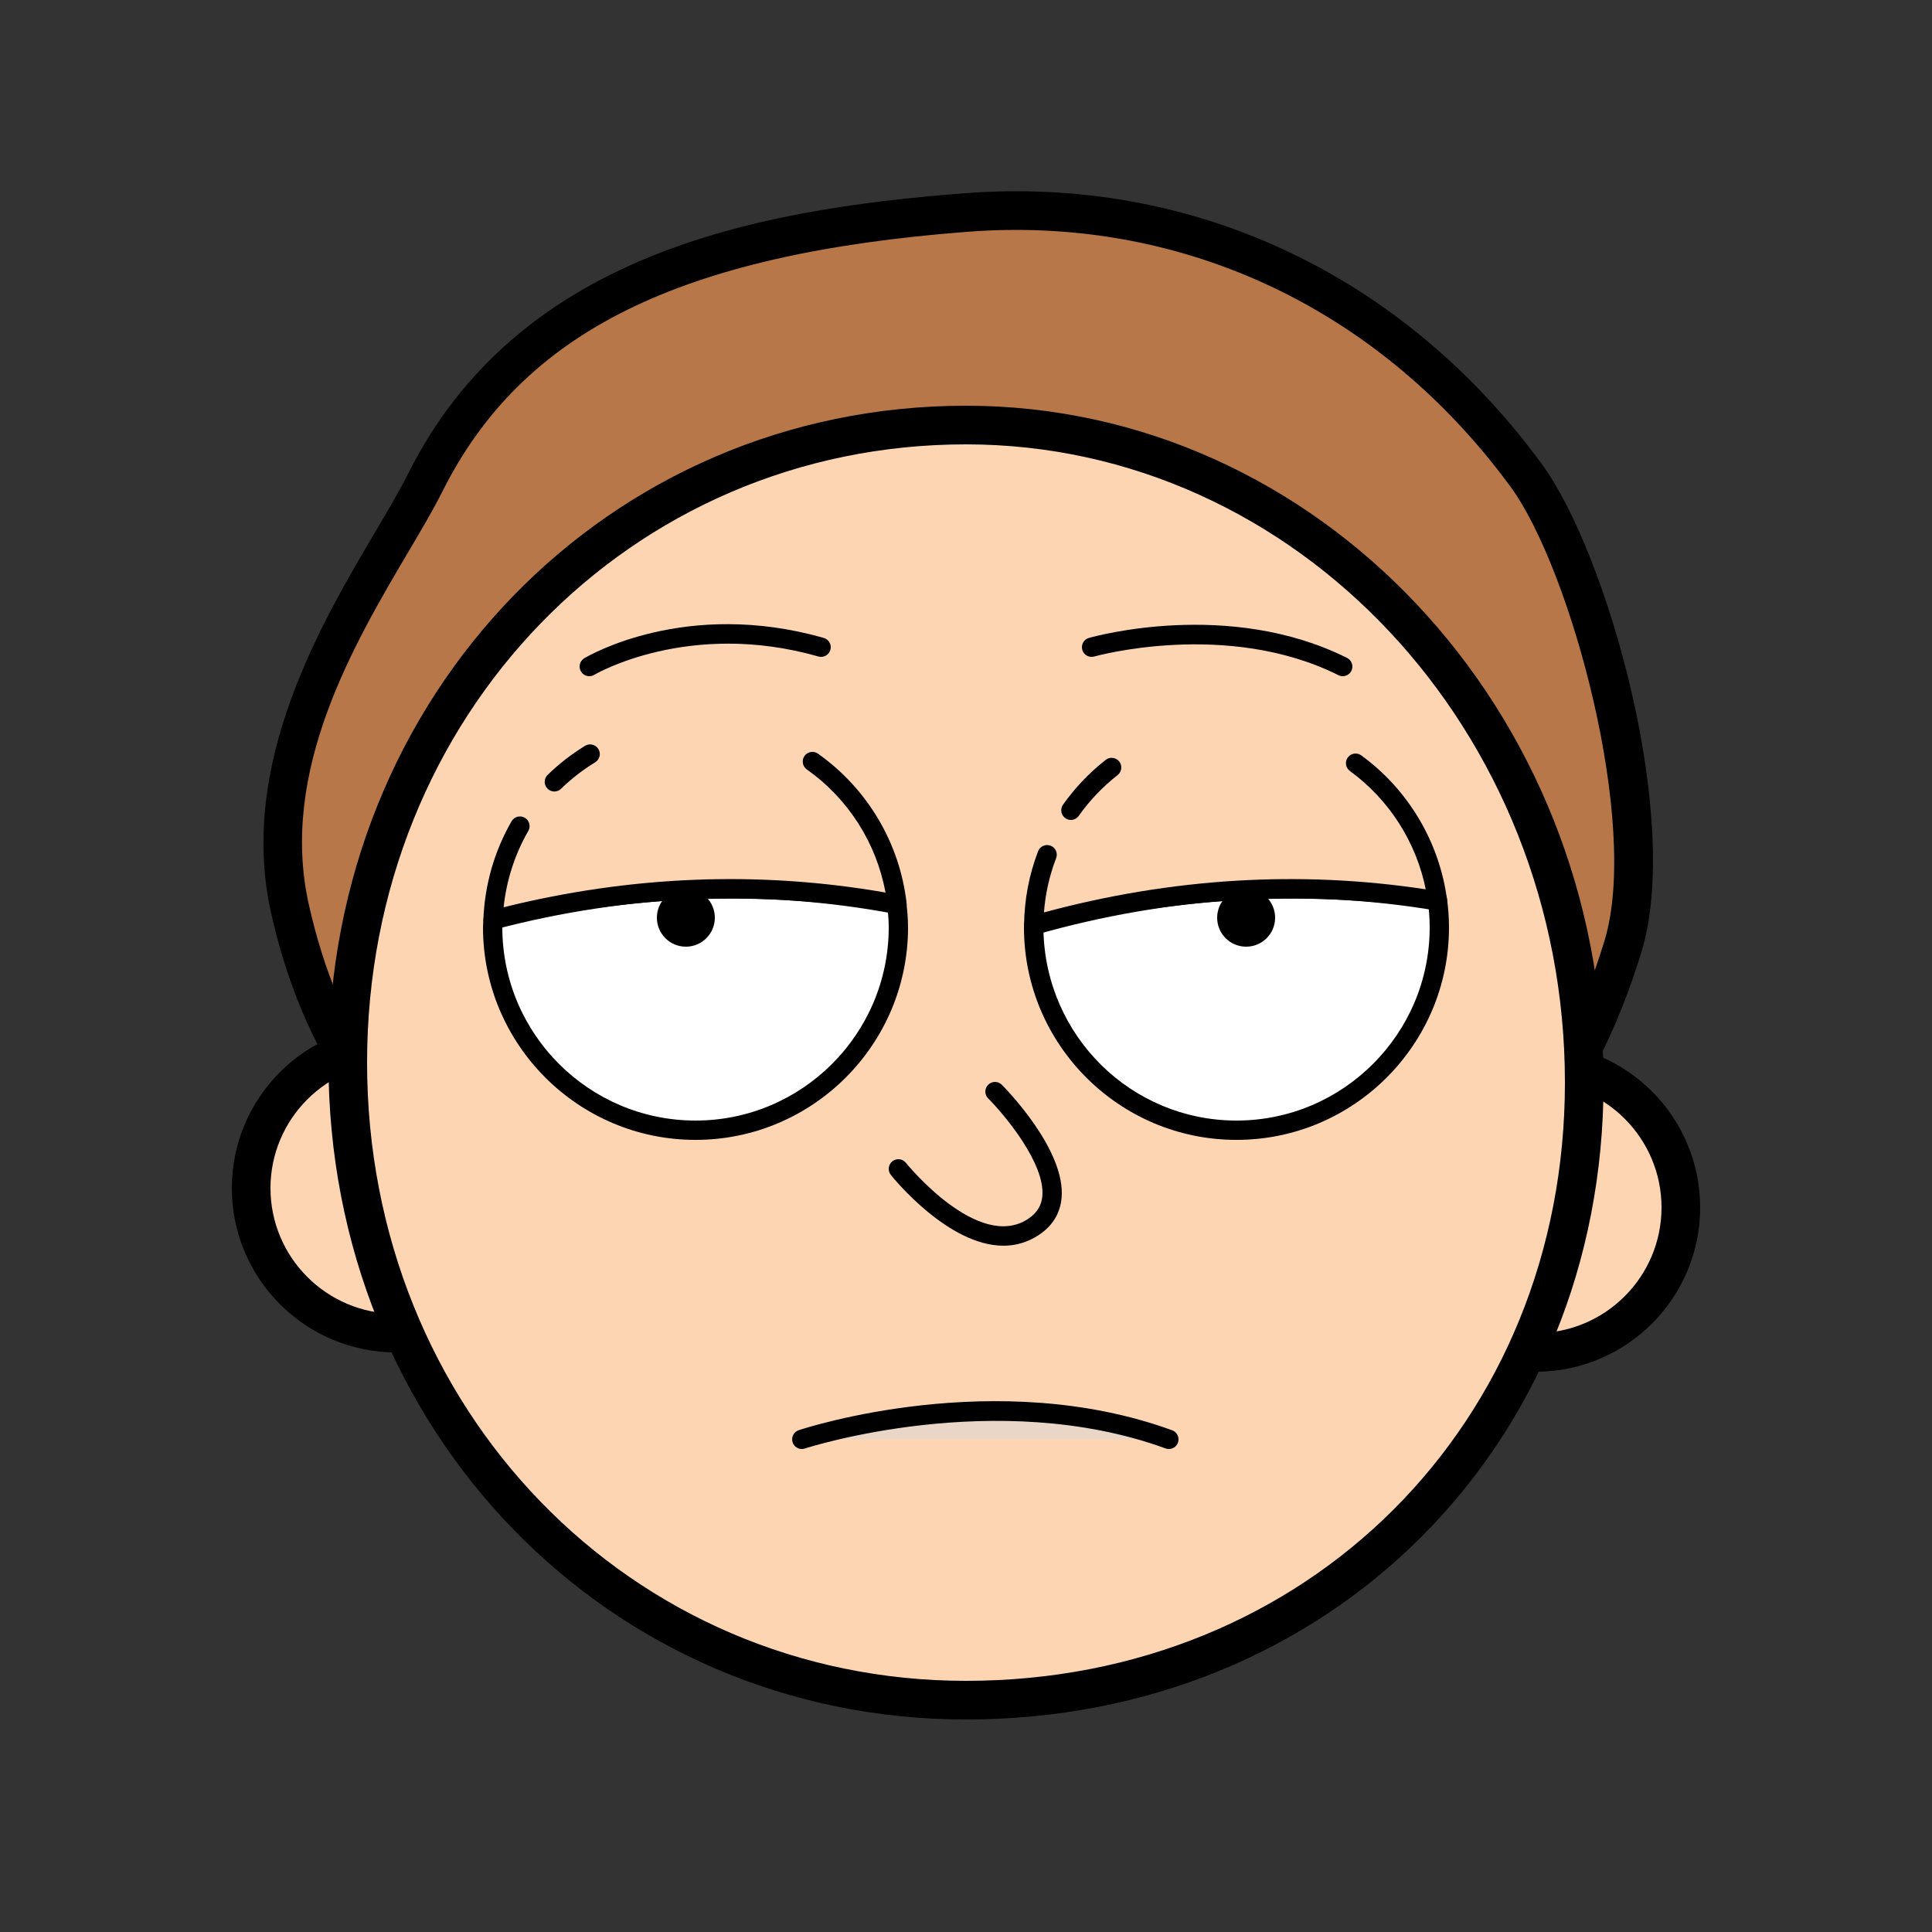<?xml version="1.0" encoding="iso-8859-1"?>
<!-- Generator: Adobe Illustrator 24.0.2, SVG Export Plug-In . SVG Version: 6.00 Build 0)  -->
<svg version="1.1" id="Layer_1" xmlns="http://www.w3.org/2000/svg" xmlns:xlink="http://www.w3.org/1999/xlink" x="0px" y="0px"
	 viewBox="0 0 100 100" style="enable-background:new 0 0 100 100;" xml:space="preserve">
<rect x="0" y="0" width="100" height="100" fill="#333333" stroke="none"/>
<g>
	<circle style="fill:#FED5B3;" cx="20.5" cy="61.5" r="7.5"/>
	<path d="M20.5,70c-4.687,0-8.5-3.813-8.5-8.5s3.813-8.5,8.5-8.5s8.5,3.813,8.5,8.5S25.187,70,20.5,70z M20.5,55
		c-3.584,0-6.5,2.916-6.5,6.5s2.916,6.5,6.5,6.5s6.5-2.916,6.5-6.5S24.084,55,20.5,55z"/>
</g>
<g>
	<circle style="fill:#FED5B3;" cx="79.5" cy="62.5" r="7.5"/>
	<path d="M79.5,71c-4.687,0-8.5-3.813-8.5-8.5s3.813-8.5,8.5-8.5s8.5,3.813,8.5,8.5S84.187,71,79.5,71z M79.5,56
		c-3.584,0-6.5,2.916-6.5,6.5s2.916,6.5,6.5,6.5s6.5-2.916,6.5-6.5S83.084,56,79.5,56z"/>
</g>
<g>
	<path style="fill:#B77748;" d="M84,49c-4.629,15.044-15.222,19-34,19s-31.585-5.635-35-21c-2-9,4.741-17.483,7-22
		c5-10,15.403-13.031,28-14c13-1,23.014,5.444,28.994,13.607C82.169,28.941,86,42.5,84,49z"/>
	<path d="M50,69c-20.951,0-32.719-7.125-35.976-21.783c-1.703-7.664,2.583-14.919,5.419-19.721c0.668-1.132,1.246-2.11,1.663-2.943
		c5.651-11.303,17.739-13.698,28.818-14.55c11.807-0.911,22.69,4.201,29.877,14.013c3.431,4.684,7.26,18.436,5.155,25.278
		C79.906,65.703,67.837,69,50,69z M52.589,11.9c-0.832,0-1.669,0.032-2.512,0.097c-14.913,1.147-23.042,5.169-27.182,13.45
		c-0.448,0.896-1.042,1.901-1.729,3.066c-2.836,4.801-6.721,11.377-5.189,18.27C19.042,60.576,29.853,67,50,67
		c20.241,0,28.889-4.787,33.044-18.294c1.851-6.013-1.729-19.24-4.856-23.508C71.932,16.658,62.707,11.9,52.589,11.9z"/>
</g>
<g>
	<path style="fill:#FED5B3;" d="M82,56.03C82,74.256,68.225,88,50,88S18,73.225,18,55s13.775-33,32-33S82,37.805,82,56.03z"/>
	<path d="M50,89c-18.505,0-33-14.935-33-34s14.495-34,33-34c18.196,0,33,15.714,33,35.03C83,74.826,68.813,89,50,89z M50,23
		c-17.383,0-31,14.056-31,32c0,17.944,13.617,32,31,32c17.673,0,31-13.314,31-30.97C81,37.817,67.094,23,50,23z"/>
</g>
<g>
	<path style="fill:#FFFFFF;" d="M25.536,47.496C25.528,47.665,25.5,47.829,25.5,48c0,5.799,4.701,10.5,10.5,10.5
		S46.5,53.799,46.5,48c0-0.431-0.039-0.851-0.091-1.268C39.489,45.552,32.531,45.816,25.536,47.496z"/>
	<path d="M36,59c-6.065,0-11-4.935-11-11c0-0.117,0.01-0.231,0.021-0.346l0.015-0.183c0.011-0.222,0.167-0.41,0.383-0.462
		c7.05-1.692,14.142-1.953,21.074-0.771c0.218,0.037,0.386,0.213,0.412,0.432C46.95,47.03,47,47.506,47,48
		C47,54.065,42.065,59,36,59z M26.003,47.899C26.001,47.933,26,47.966,26,48c0,5.514,4.486,10,10,10s10-4.486,10-10
		c0-0.291-0.02-0.579-0.045-0.837C39.386,46.094,32.68,46.341,26.003,47.899z"/>
</g>
<g>
	<path style="fill:#FFFFFF;" d="M53.517,47.766C53.515,47.845,53.5,47.921,53.5,48c0,5.799,4.701,10.5,10.5,10.5
		S74.5,53.799,74.5,48c0-0.487-0.037-0.964-0.102-1.433C67.475,45.532,60.515,45.939,53.517,47.766z"/>
	<path d="M64,59c-6.065,0-11-4.935-11-11c0-0.06,0.005-0.118,0.011-0.176c0.006-0.223,0.164-0.485,0.38-0.542
		c7.046-1.839,14.136-2.247,21.081-1.21c0.219,0.033,0.391,0.206,0.421,0.425C74.964,47.008,75,47.514,75,48
		C75,54.065,70.065,59,64,59z M54.008,48.156C54.124,53.637,58.563,58,64,58c5.514,0,10-4.486,10-10
		c0-0.323-0.018-0.656-0.053-0.993C67.378,46.075,60.675,46.462,54.008,48.156z"/>
</g>
<g>
	<path d="M51.939,64.478c-2.858,0-5.686-3.485-5.83-3.665c-0.172-0.216-0.137-0.53,0.078-0.703c0.217-0.172,0.531-0.137,0.703,0.078
		c0.038,0.047,3.747,4.619,6.333,2.896c0.441-0.294,0.679-0.672,0.727-1.156c0.168-1.695-1.966-4.237-2.803-5.074
		c-0.195-0.195-0.195-0.512,0-0.707s0.512-0.195,0.707,0c0.137,0.137,3.339,3.371,3.091,5.88c-0.078,0.79-0.471,1.426-1.167,1.89
		C53.182,64.313,52.56,64.478,51.939,64.478z"/>
</g>
<g>
	<path style="fill:#FED5B3;" d="M30.545,39.029c-2.916,1.781-4.894,4.948-5.026,8.586c7.009-1.842,13.979-2.12,20.909-0.801
		c-0.343-3.053-1.995-5.711-4.381-7.397"/>
</g>
<g>
	<path style="fill:#FED5B3;" d="M57.538,39.725c-0.858,0.672-1.609,1.475-2.223,2.378c-0.427,0.629-0.788,1.307-1.073,2.023
		c-0.463,1.167-0.723,2.437-0.737,3.766c7.005-1.99,13.97-2.418,20.896-1.258c-0.381-2.926-1.963-5.475-4.237-7.131"/>
</g>
<g>
	<path d="M30.5,35c-0.17,0-0.335-0.086-0.429-0.243c-0.142-0.237-0.065-0.544,0.171-0.686c0.211-0.127,5.268-3.088,12.395-1.052
		c0.266,0.076,0.419,0.353,0.344,0.618c-0.076,0.267-0.355,0.416-0.618,0.344c-6.714-1.919-11.558,0.919-11.605,0.948
		C30.677,34.977,30.588,35,30.5,35z"/>
</g>
<g>
	<path style="fill:#EAD6C7;" d="M41.5,74.5c0,0,9.958-3.295,19,0"/>
	<path d="M60.5,75c-0.057,0-0.114-0.01-0.171-0.03c-8.77-3.195-18.574-0.027-18.672,0.005c-0.261,0.087-0.545-0.056-0.631-0.317
		c-0.087-0.263,0.056-0.545,0.317-0.632c0.414-0.137,10.227-3.313,19.328,0.005c0.26,0.095,0.394,0.382,0.299,0.641
		C60.896,74.874,60.704,75,60.5,75z"/>
</g>
<g>
	<path d="M69.5,35c-0.075,0-0.151-0.017-0.224-0.053c-5.76-2.879-12.571-0.986-12.639-0.966c-0.271,0.075-0.543-0.079-0.618-0.344
		c-0.076-0.265,0.077-0.542,0.343-0.618c0.295-0.083,7.257-2.018,13.361,1.034c0.247,0.124,0.347,0.424,0.224,0.671
		C69.859,34.899,69.683,35,69.5,35z"/>
</g>
<g>
	<circle cx="35.5" cy="47.5" r="1.5"/>
</g>
<g>
	<circle cx="64.5" cy="47.5" r="1.5"/>
</g>
<g>
	<path d="M25.52,48.116c-0.112,0-0.223-0.038-0.313-0.11c-0.124-0.099-0.193-0.25-0.187-0.408c0.064-1.787,0.569-3.546,1.458-5.089
		c0.137-0.239,0.443-0.321,0.683-0.184s0.322,0.443,0.184,0.683c-0.696,1.208-1.132,2.563-1.278,3.953
		c6.616-1.645,13.259-1.899,19.766-0.763c-0.467-2.559-1.926-4.854-4.073-6.372c-0.226-0.159-0.279-0.471-0.12-0.697
		c0.159-0.225,0.472-0.279,0.697-0.12c2.566,1.814,4.239,4.639,4.589,7.75c0.018,0.158-0.041,0.314-0.157,0.422
		s-0.281,0.154-0.433,0.125c-6.801-1.293-13.761-1.026-20.689,0.793C25.604,48.11,25.562,48.116,25.52,48.116z"/>
</g>
<g>
	<path d="M28.692,40.968c-0.13,0-0.26-0.051-0.358-0.151c-0.192-0.198-0.188-0.515,0.01-0.707c0.588-0.573,1.241-1.08,1.94-1.507
		c0.236-0.144,0.544-0.07,0.688,0.166c0.144,0.236,0.07,0.543-0.166,0.688c-0.636,0.388-1.229,0.849-1.765,1.37
		C28.944,40.921,28.818,40.968,28.692,40.968z"/>
</g>
<g>
	<path d="M53.506,48.393c-0.108,0-0.215-0.035-0.304-0.103c-0.125-0.096-0.198-0.245-0.196-0.402
		c0.013-1.318,0.257-2.606,0.726-3.829c0.099-0.257,0.39-0.385,0.646-0.288c0.258,0.099,0.387,0.388,0.288,0.646
		c-0.346,0.902-0.558,1.845-0.631,2.81c6.607-1.784,13.247-2.187,19.761-1.196c-0.49-2.441-1.896-4.646-3.925-6.124
		c-0.224-0.163-0.272-0.476-0.11-0.699c0.162-0.224,0.476-0.271,0.698-0.11c2.435,1.773,4.052,4.496,4.439,7.471
		c0.021,0.157-0.035,0.314-0.149,0.424s-0.27,0.157-0.43,0.133c-6.802-1.14-13.758-0.721-20.676,1.246
		C53.598,48.386,53.552,48.393,53.506,48.393z"/>
</g>
<g>
	<path d="M55.429,42.439c-0.101,0-0.201-0.03-0.289-0.092c-0.225-0.159-0.278-0.471-0.119-0.697
		c0.619-0.875,1.362-1.655,2.209-2.319c0.218-0.17,0.531-0.132,0.702,0.085c0.17,0.218,0.132,0.532-0.085,0.702
		c-0.771,0.604-1.447,1.313-2.01,2.109C55.739,42.366,55.585,42.439,55.429,42.439z"/>
</g>
</svg>